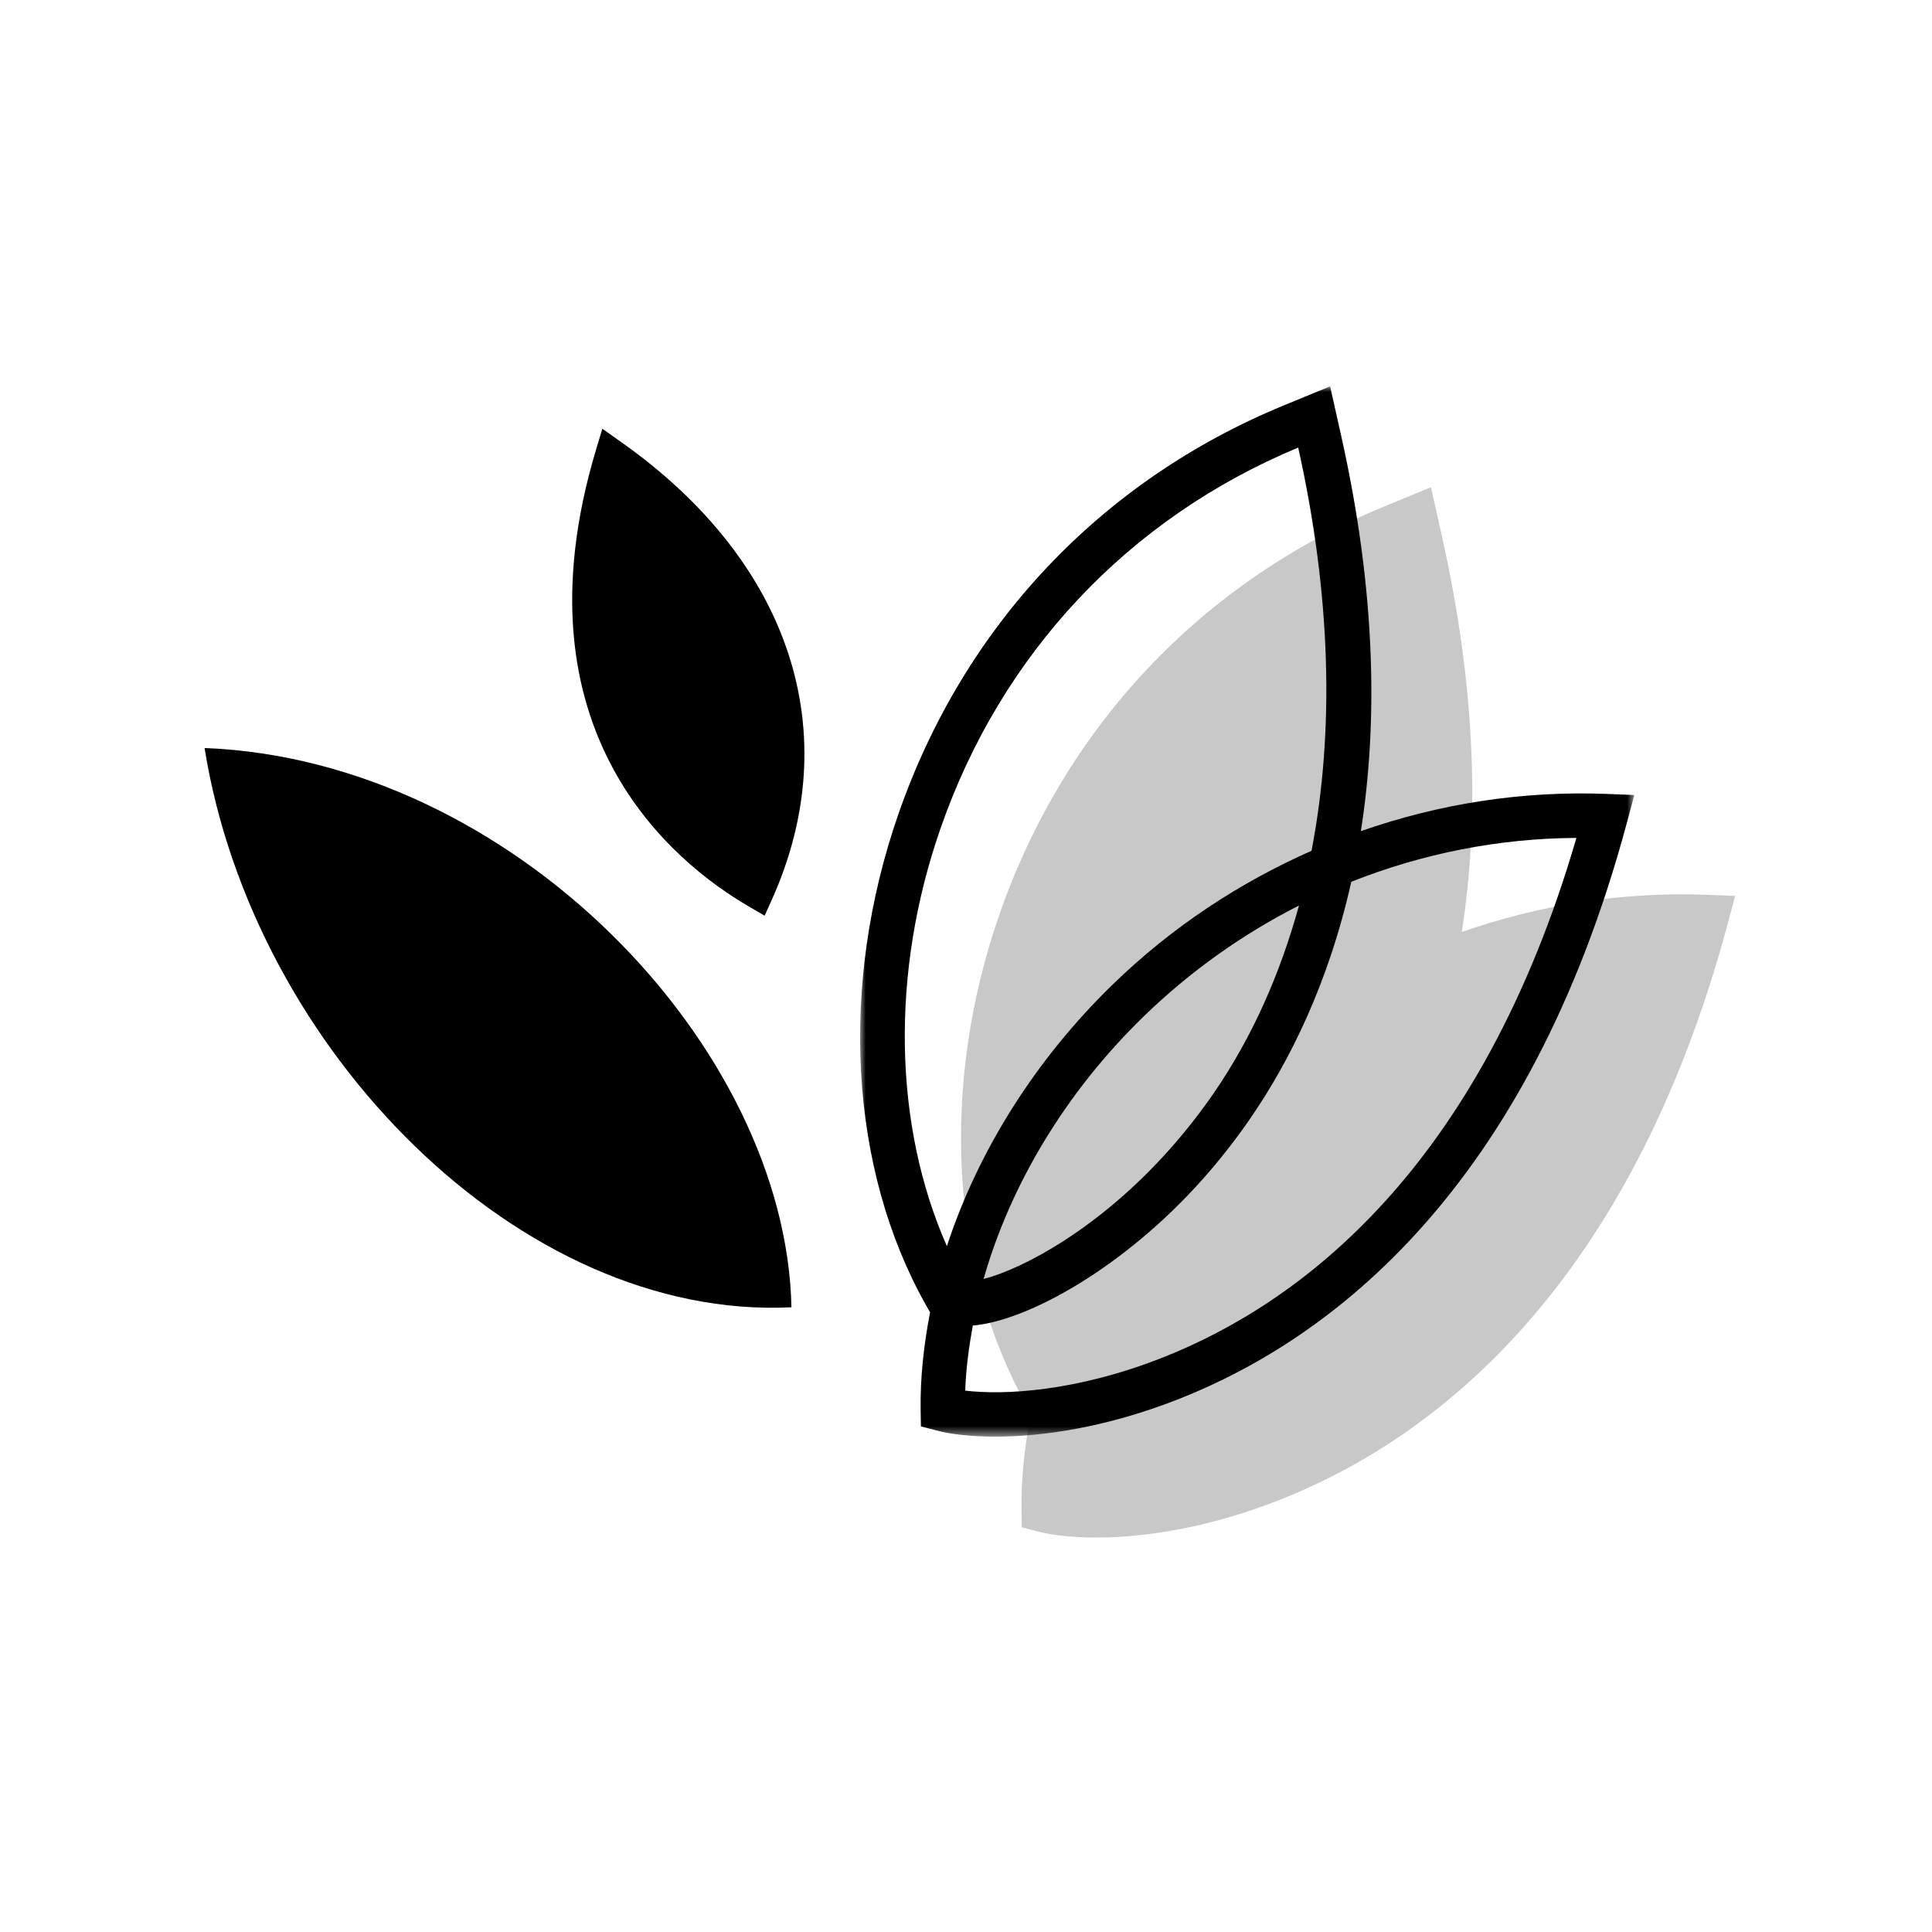 <?xml version="1.0" encoding="UTF-8"?>
<svg width="170px" height="170px" viewBox="0 0 170 170" version="1.1" xmlns="http://www.w3.org/2000/svg" xmlns:xlink="http://www.w3.org/1999/xlink">
    <title>symbol_darkblue_bgtransparent</title>
    <defs>
        <polygon id="path-1" points="0 0 68.126 0 68.126 92.413 0 92.413"></polygon>
    </defs>
    <g id="symbol_darkblue_bgtransparent" stroke="none" stroke-width="1" fill="none" fill-rule="evenodd">
        <g id="Group-10" transform="translate(18, 34)">
            <path d="M132.232,44.735 C124.765,44.447 117.481,45.614 110.625,48.009 C112.105,38.549 111.991,27.032 108.871,13.156 L107.912,8.873 L103.858,10.542 C87.73,17.18 75.677,29.959 69.919,46.528 C64.697,61.563 65.606,77.7 72.343,89.694 L72.716,90.355 C72.164,93.221 71.841,96.088 71.886,98.9 L71.906,100.391 L73.347,100.763 C74.48,101.061 76.219,101.29 78.449,101.29 C82.528,101.29 88.227,100.515 94.77,97.911 C107.882,92.7 125.336,79.668 134.046,47.199 L134.682,44.829 L132.232,44.735 Z" id="Fill-1" fill="#C8C8C8"></path>
            <path d="M36.691,4.922 L35.002,3.724 L34.44,5.592 C26.983,30.449 41.351,41.961 47.875,45.752 L49.281,46.572 L49.907,45.185 C56.515,30.494 51.576,15.445 36.691,4.922" id="Fill-3" fill="#000000"></path>
            <g id="Group-7" transform="translate(57.682, 0)">
                <mask id="mask-2" fill="white">
                    <use xlink:href="#path-1"></use>
                </mask>
                <g id="Clip-6"></g>
                <path d="M26.764,85.398 C18.969,88.498 12.57,88.762 9.251,88.364 C9.311,86.471 9.569,84.553 9.917,82.636 C14.696,82.238 23.177,77.588 30.153,69.748 C31.638,68.078 33.04,66.29 34.316,64.436 C37.774,59.423 41.213,52.547 43.22,43.589 C49.47,41.11 56.152,39.768 63.029,39.729 C54.553,68.858 38.718,80.643 26.764,85.398 M38.619,45.676 C36.955,51.722 34.485,57.297 31.097,62.216 C29.909,63.935 28.608,65.594 27.227,67.144 C21.155,73.976 14.448,77.623 10.866,78.537 C13.226,70.25 18.095,62.096 24.951,55.439 C29.075,51.434 33.685,48.185 38.619,45.676 M7.06,38.939 C12.411,23.517 23.59,11.613 38.549,5.382 C41.441,18.37 41.754,30.294 39.722,40.862 C33.353,43.679 27.415,47.584 22.223,52.632 C15.387,59.274 10.359,67.338 7.636,75.65 C2.946,65.028 2.658,51.608 7.06,38.939 M44.064,39.133 C45.545,29.668 45.431,18.156 42.316,4.279 L41.357,-0.003 L37.297,1.666 C21.17,8.299 9.117,21.082 3.363,37.652 C-1.863,52.686 -0.954,68.824 5.783,80.817 L6.156,81.478 C5.604,84.345 5.286,87.212 5.326,90.024 L5.351,91.514 L6.792,91.887 C7.919,92.185 9.663,92.413 11.889,92.413 C15.968,92.413 21.667,91.638 28.21,89.035 C41.322,83.823 58.781,70.791 67.49,38.323 L68.126,35.953 L65.677,35.858 C58.204,35.57 50.921,36.738 44.064,39.133" id="Fill-5" fill="#000000" mask="url(#mask-2)"></path>
            </g>
            <path d="M0,31.819 C4.253,58.36 27.773,82.198 51.641,81.031 C51.159,58.017 27.038,32.872 0,31.819" id="Fill-8" fill="#000000"></path>
        </g>
    </g>
</svg>